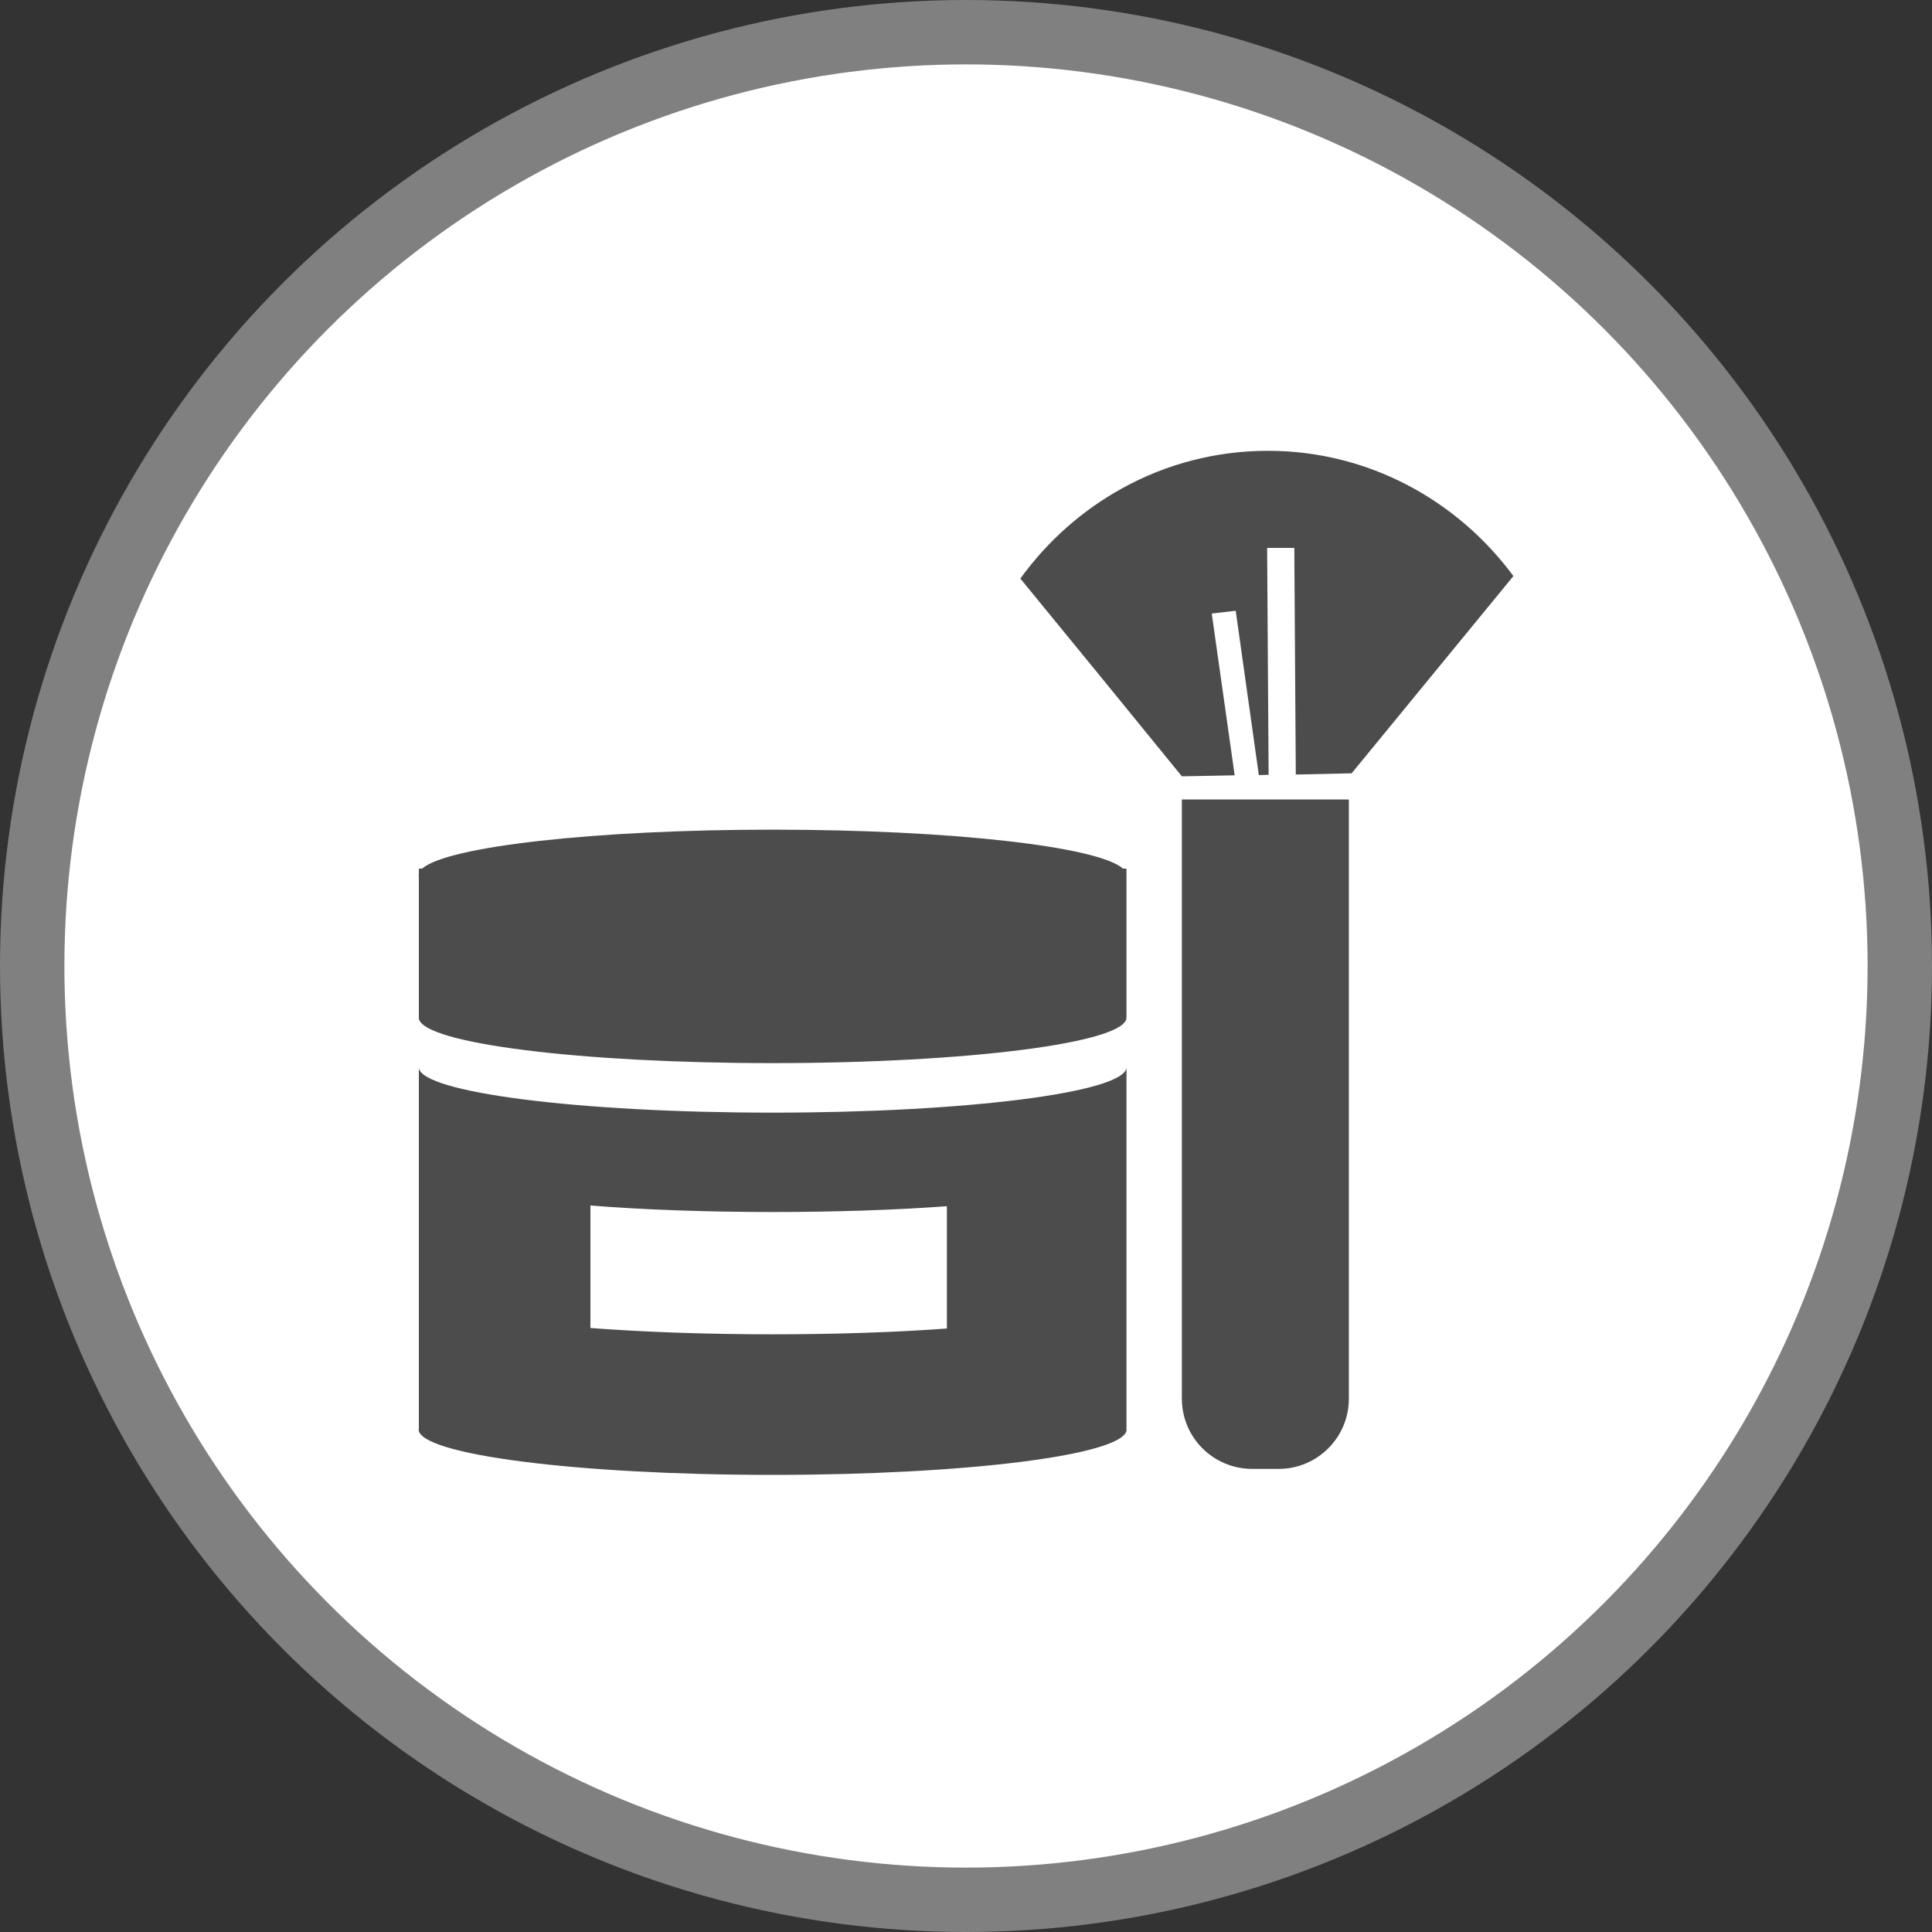 <?xml version="1.0" encoding="UTF-8" standalone="no"?>
<!-- Created with Inkscape (http://www.inkscape.org/) -->

<svg
   xmlns:dc="http://purl.org/dc/elements/1.1/"
   xmlns:cc="http://creativecommons.org/ns#"
   xmlns:rdf="http://www.w3.org/1999/02/22-rdf-syntax-ns#"
   xmlns:svg="http://www.w3.org/2000/svg"
   xmlns="http://www.w3.org/2000/svg"
   xmlns:xlink="http://www.w3.org/1999/xlink"
   xmlns:sodipodi="http://sodipodi.sourceforge.net/DTD/sodipodi-0.dtd"
   xmlns:inkscape="http://www.inkscape.org/namespaces/inkscape"
   width="30px"
   height="30px"
   version="1.1"
   id="svg8"
   inkscape:version="0.92.4 5da689c313, 2019-01-14"
   sodipodi:docname="container.svg">
  <rect width="100%" height="100%" fill="#333333" stroke="none"/>
  <defs
     id="defs2" />
  <sodipodi:namedview
     id="base"
     pagecolor="#ffffff"
     bordercolor="#666666"
     borderopacity="1.0"
     inkscape:pageopacity="0.0"
     inkscape:pageshadow="2"
     inkscape:zoom="13.049334"
     inkscape:cx="18.679046"
     inkscape:cy="12.165829"
     inkscape:document-units="px"
     inkscape:current-layer="layer1"
     showgrid="false"
     inkscape:snap-page="false"
     units="px"
     inkscape:window-width="1884"
     inkscape:window-height="1061"
     inkscape:window-x="0"
     inkscape:window-y="0"
     inkscape:window-maximized="1"
     fit-margin-top="0"
     fit-margin-left="0"
     fit-margin-right="0"
     fit-margin-bottom="0" />
    <circle
       style="color:#000000;clip-rule:nonzero;display:inline;overflow:visible;visibility:visible;opacity:1;isolation:auto;mix-blend-mode:normal;color-interpolation:sRGB;color-interpolation-filters:linearRGB;solid-color:#000000;solid-opacity:1;vector-effect:none;fill:#ffffff;fill-opacity:1;fill-rule:evenodd;stroke:#808080;stroke-width:1;stroke-linecap:butt;stroke-linejoin:miter;stroke-miterlimit:4;stroke-dasharray:none;stroke-dashoffset:0;stroke-opacity:1;marker:none;color-rendering:auto;image-rendering:auto;shape-rendering:auto;text-rendering:auto;enable-background:accumulate"
       id="path815"
       cx="15"
       cy="15"
       r="14.5" />
<g transform="translate(6.5,7.0)"><path fill-rule="nonzero" fill="rgb(30%,30%,30%)" fill-opacity="1" d="M 14.445 14.719 L 14.445 5.414 L 11.852 5.414 L 11.852 14.719 C 11.852 15.32 12.34 15.809 12.945 15.809 L 13.355 15.809 C 13.957 15.809 14.445 15.32 14.445 14.719 Z M 13.188 0 C 12.395 0 11.617 0.199 10.926 0.582 C 10.301 0.926 9.762 1.406 9.344 1.984 L 10.668 3.602 L 11.852 5.055 L 12.672 5.039 L 12.316 2.527 L 12.688 2.484 L 13.047 5.035 L 13.199 5.031 L 13.176 1.508 L 13.598 1.508 L 13.621 5.027 L 14.488 5.008 L 17 1.945 C 16.129 0.766 14.746 0 13.188 0 Z M 5.496 9.508 C 8.531 9.508 10.992 9.191 10.992 8.801 L 10.992 6.488 L 10.938 6.488 C 10.555 6.145 8.266 5.883 5.496 5.883 C 2.727 5.883 0.438 6.145 0.055 6.488 L 0.004 6.488 L 0.004 6.566 C 0 6.582 0 6.594 0.004 6.609 L 0.004 8.82 C 0.086 9.203 2.512 9.508 5.496 9.508 Z M 5.496 10.277 C 2.492 10.277 0.051 9.965 0.004 9.582 L 0.004 15.195 L 0 15.195 C 0 15.586 2.461 15.902 5.496 15.902 C 8.484 15.902 10.914 15.598 10.992 15.215 L 10.992 9.582 C 10.941 9.965 8.5 10.277 5.496 10.277 Z M 8.203 11.73 L 8.203 13.629 C 7.406 13.688 6.48 13.719 5.496 13.719 C 4.465 13.719 3.496 13.684 2.668 13.621 L 2.668 11.719 C 3.496 11.785 4.465 11.82 5.496 11.82 C 6.48 11.82 7.406 11.789 8.203 11.73 Z M 8.203 11.73 "/>
</g>
</svg>
